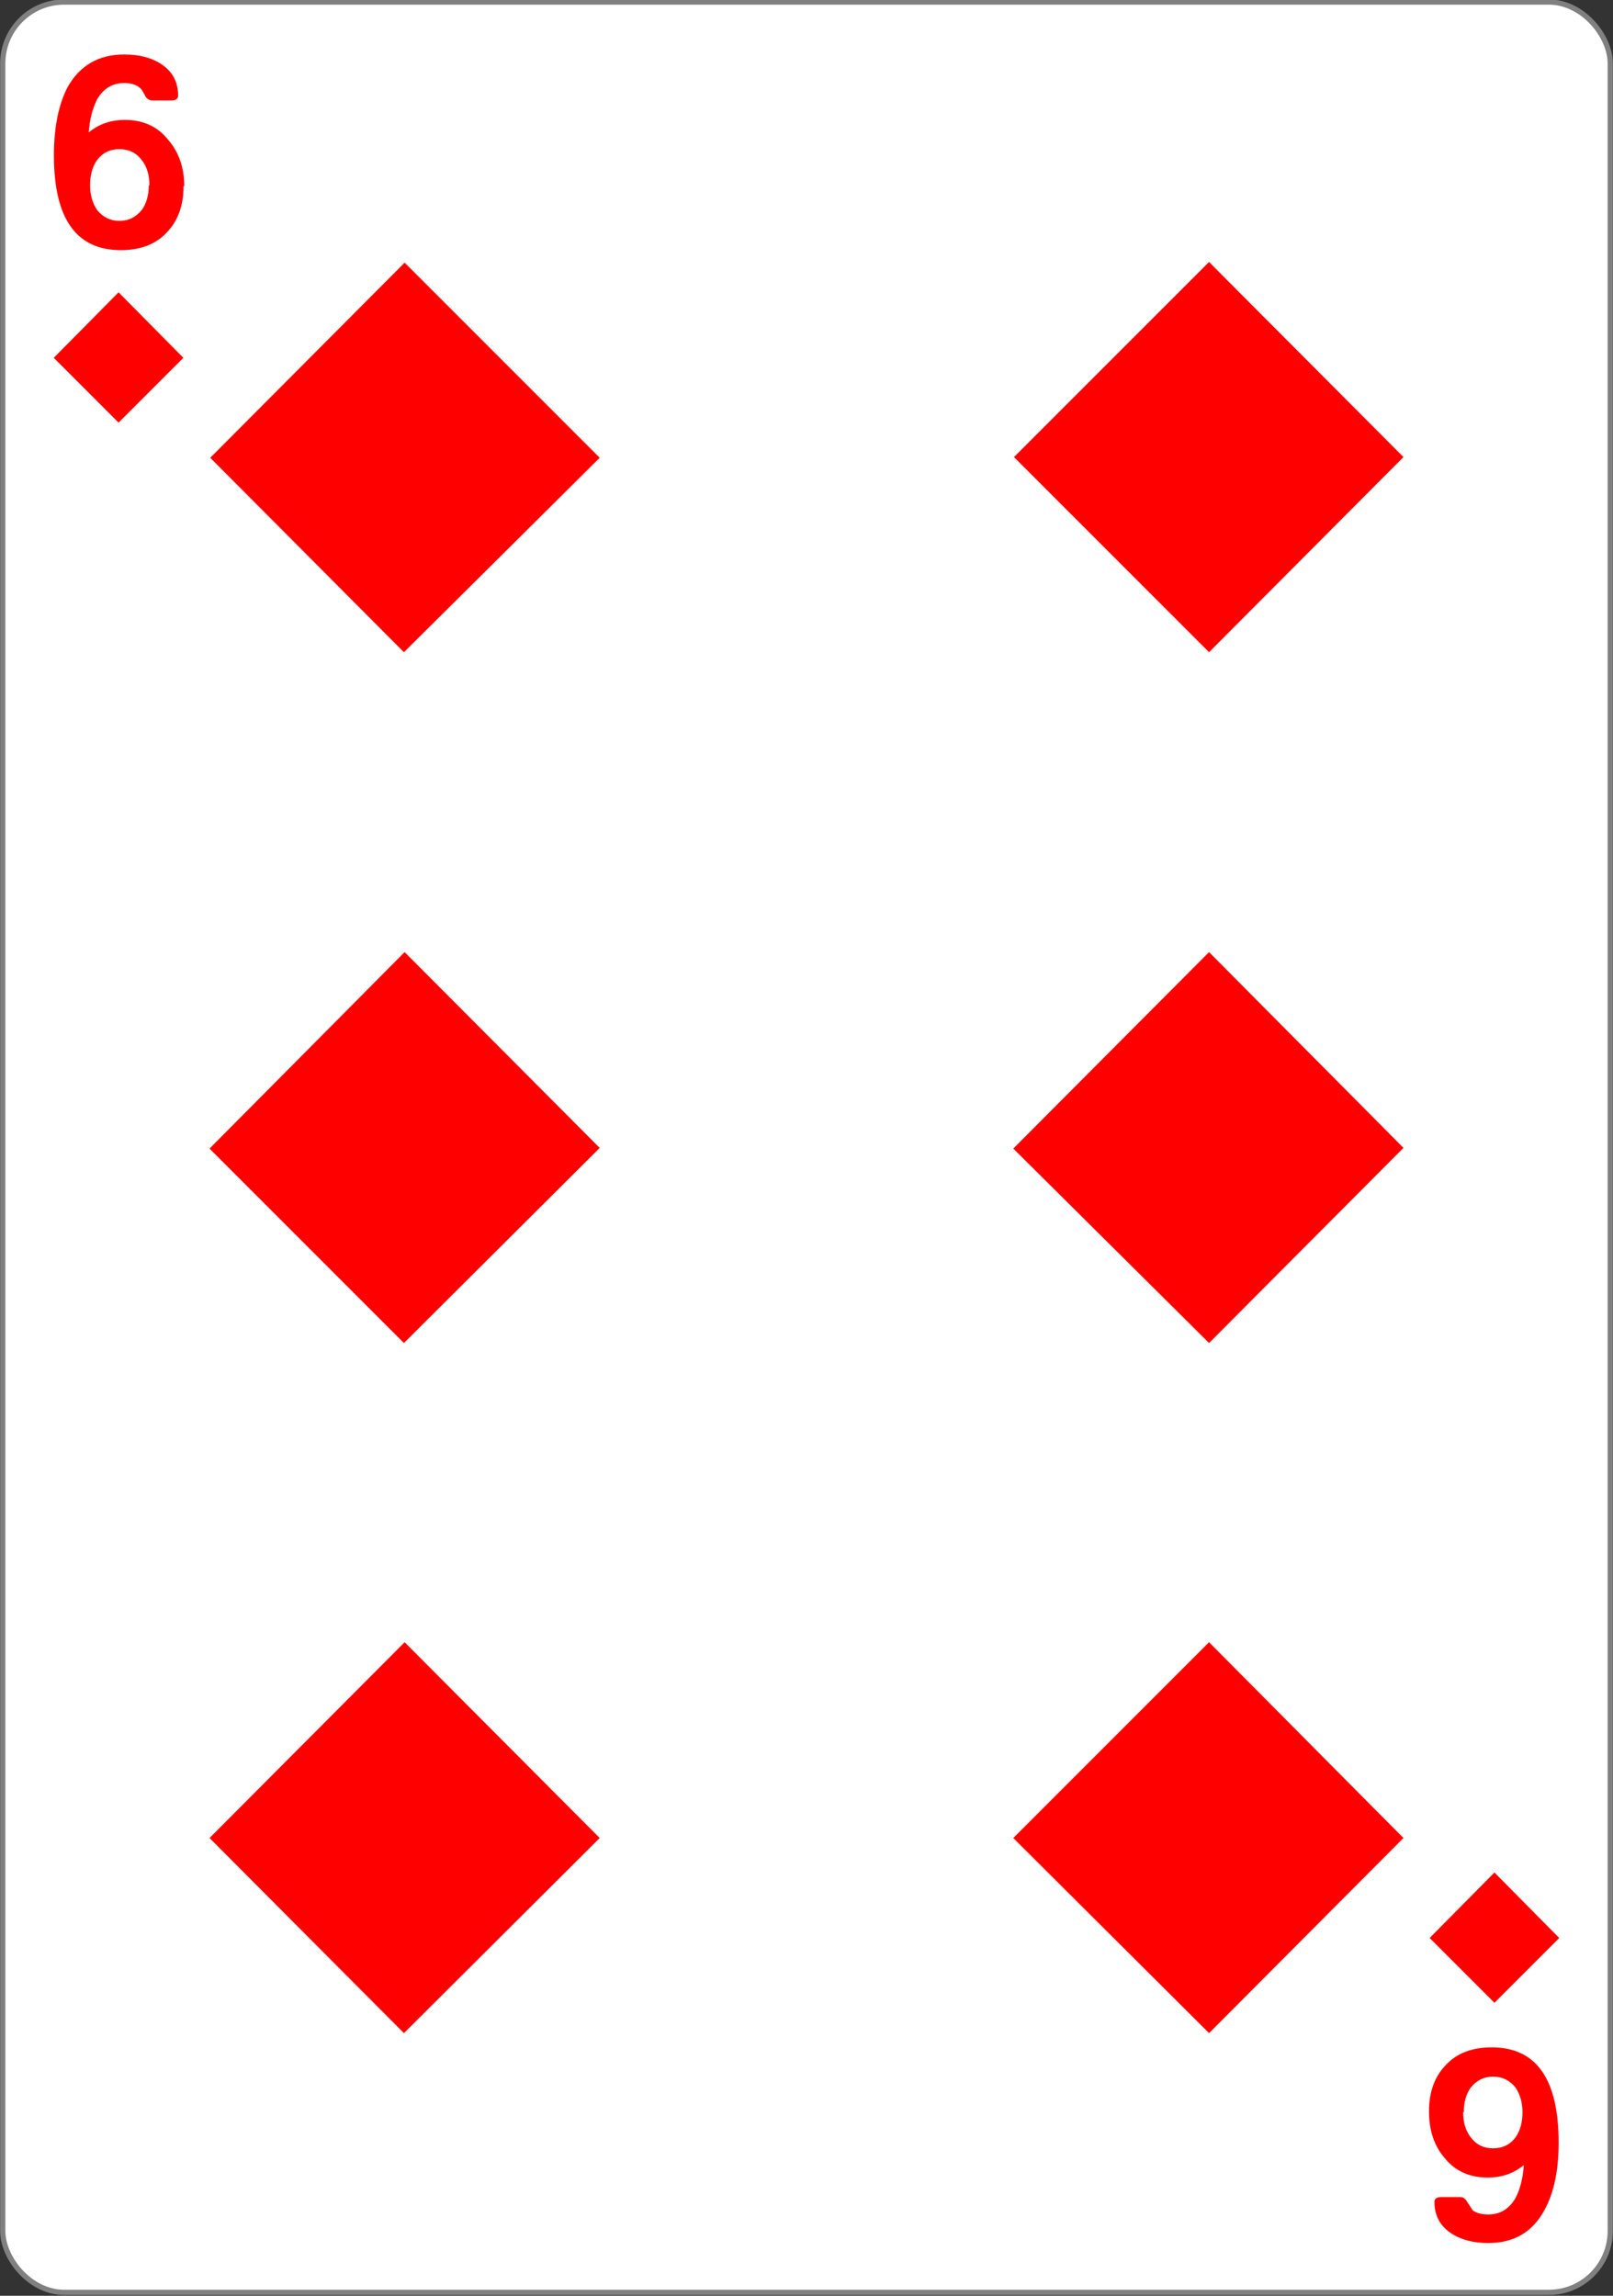 <svg xmlns="http://www.w3.org/2000/svg" width="234" height="333"><rect width="100%" height="100%" fill="#333333" stroke="none"/><g transform="translate(0 -719.4)"><rect width="233.2" height="332.2" x=".4" y="719.7" rx="8.9" ry="8.9" style="fill:#fff;fill-opacity:1;stroke:gray;stroke-width:.756;stroke-linecap:butt;stroke-linejoin:miter;stroke-miterlimit:4;stroke-dasharray:none;stroke-opacity:1"/><path d="M58.6 814 87 785.8l-28.3-28.3-28.2 28.3Zm0 200.3L87 986l-28.3-28.4L30.4 986Zm0-100.1L87 885.9l-28.3-28.4L30.4 886ZM175.4 814l28.2-28.3-28.2-28.3-28.3 28.3Zm0 200.3 28.2-28.3-28.2-28.4L147 986zm0-100.1 28.2-28.3-28.2-28.4L147 886zM17.2 780.7l9.4-9.4-9.4-9.5-9.4 9.5zM216.8 991l9.4 9.5-9.4 9.4-9.4-9.4z" style="fill:red;fill-opacity:1;stroke:none;stroke-width:1"/><g style="font-style:normal;font-variant:normal;font-weight:700;font-stretch:normal;font-size:3.772px;line-height:0%;font-family:'Levenim MT';-inkscape-font-specification:'Sans Bold';letter-spacing:0;word-spacing:0;fill:red;fill-opacity:1;stroke:none;stroke-width:1"><path d="M26.9 739q0 4.2-2.5 6.7-2.4 2.5-6.7 2.5-9.8 0-9.8-13.6 0-6 2-9.8 2.7-4.7 8.3-4.7 3.2 0 5.3 1.3 2.6 1.6 2.6 4.6 0 .7-1 .7h-2.8q-.6 0-1-.6-.5-1-.8-1.2-.8-.7-2.3-.7-2.6 0-4 2.4-1 2-1.2 4.7 2.2-1.8 5.3-1.8 4 0 6.3 2.8Q27 735 27 739zm-5-.1q0-2.2-1.1-3.6-1.2-1.6-3.3-1.6-2.1 0-3.3 1.6-1 1.4-1 3.6 0 2 1 3.5 1.3 1.6 3.3 1.6 2 0 3.3-1.6 1-1.4 1-3.5z" aria-label="6" style="font-size:39.175px;line-height:1.25;stroke-width:1" transform="scale(.99 1.01)"/></g><g style="font-style:normal;font-variant:normal;font-weight:700;font-stretch:normal;font-size:3.772px;line-height:0%;font-family:'Levenim MT';-inkscape-font-specification:'Sans Bold';letter-spacing:0;word-spacing:0;fill:red;fill-opacity:1;stroke:none;stroke-width:1"><path d="M-209.4-1015.5q0 4.2-2.5 6.7-2.4 2.5-6.7 2.5-9.8 0-9.8-13.7 0-6 2.1-9.7 2.6-4.7 8.2-4.7 3.2 0 5.3 1.3 2.6 1.6 2.6 4.6 0 .7-1 .7h-2.8q-.6 0-1-.7l-.8-1.2q-.8-.6-2.3-.6-2.6 0-4 2.4-1 1.9-1.2 4.7 2.2-1.8 5.3-1.8 4 0 6.3 2.8 2.3 2.6 2.3 6.7zm-5-.1q0-2.2-1.1-3.6-1.2-1.6-3.3-1.6-2.1 0-3.3 1.6-1 1.4-1 3.6 0 2 1 3.5 1.3 1.6 3.3 1.6 2 0 3.3-1.6 1-1.4 1-3.5z" aria-label="6" style="font-size:39.175px;line-height:1.25;stroke-width:1" transform="scale(-.99 -1.01)"/></g></g></svg>